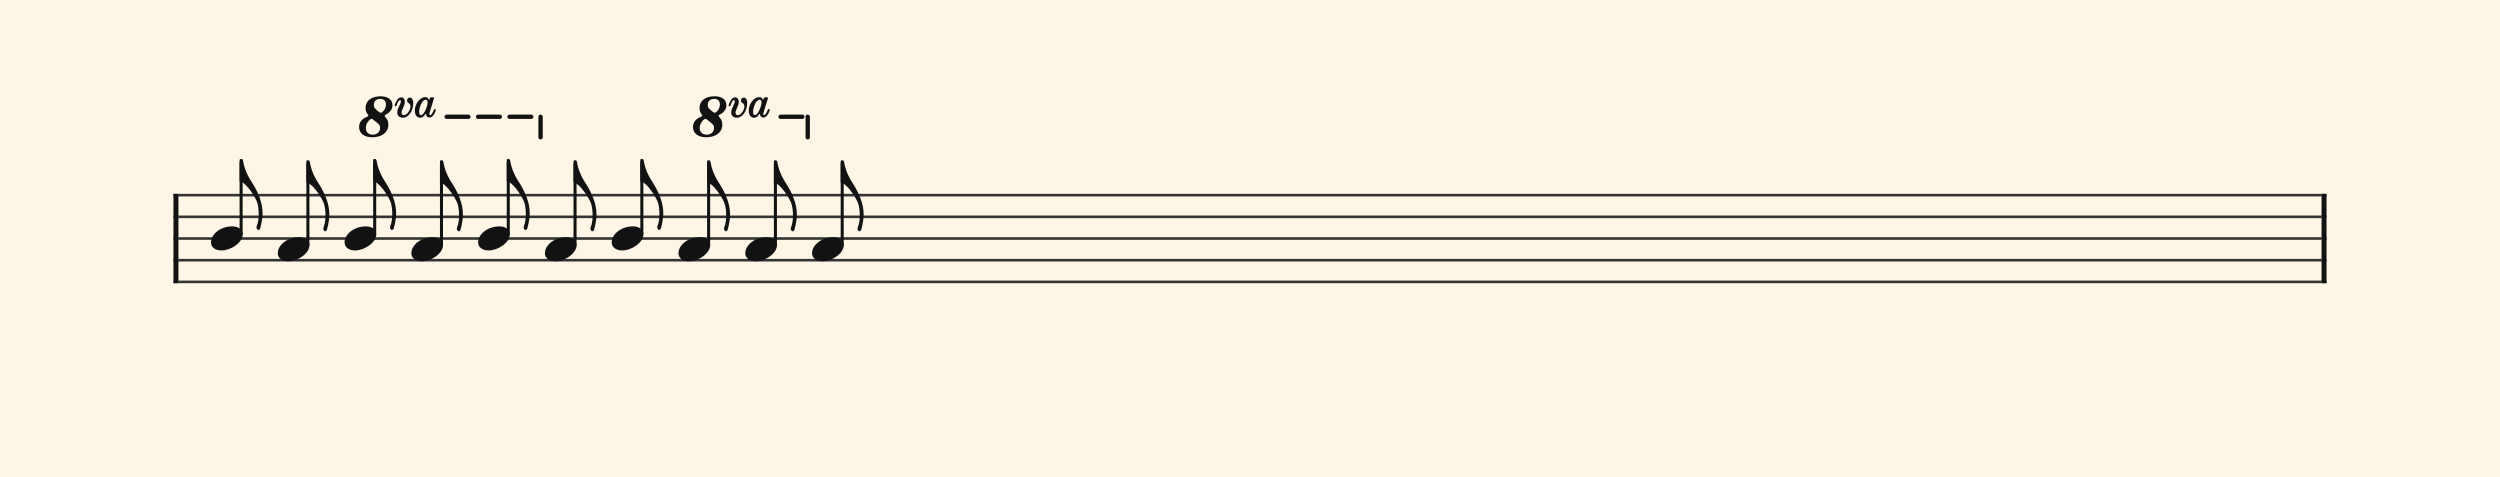 <svg xmlns="http://www.w3.org/2000/svg" version="1.1" xmlns:xlink="http://www.w3.org/1999/xlink" width="980" height="187" viewBox="0 0 980 187" shape-rendering="geometricPrecision" data-left="0" data-right="980" data-top="0" data-bottom="187"><g data-name="page" data-interval-between-stave-lines="8.5" data-font-color="#121212" data-left="0" data-right="980" data-top="0" data-bottom="187"><rect width="980" height="187" stroke="transparent" stroke-width="0.425" stroke-linejoin="" stroke-linecap="" fill="#FDF5E6" vector-effect="none" data-name="page-background" data-left="0" data-right="980" data-top="0" data-bottom="187"></rect><g data-name="pageWithoutBorder" data-left="0" data-right="980" data-top="37.739999999999995" data-bottom="111.00999999999999"><g data-name="measures" data-left="68" data-right="912" data-top="37.739999999999995" data-bottom="111.00999999999999" transform="translate(68, 0)"><g data-name="measure" ref-ids="measure-1,measure-1-1,line-1,every-measure-including-index-0,first-measure-including-index-0,last-measure,first-or-last-measure,last-measure-on-page" pointer-events="painted" data-left="68" data-right="912" data-top="37.739999999999995" data-bottom="111.00999999999999"><g data-name="startBarLine" ref-ids="opening-barline-1" pointer-events="painted" data-left="68" data-right="69.955" data-top="75.99" data-bottom="111.00999999999999"><g data-name="stavesPiece" data-left="68" data-right="69.955" data-top="75.99" data-bottom="111.00999999999999"><g data-name="stavePiece" data-left="68" data-right="69.955" data-top="75.99" data-bottom="111.00999999999999"><path d="M 0 -0.51 L 1.955 -0.51 L 1.955 0.51 L 0 0.51 L 0 -0.51 M 0 7.99 L 1.955 7.99 L 1.955 9.01 L 0 9.01 L 0 7.99 M 0 16.49 L 1.955 16.49 L 1.955 17.51 L 0 17.51 L 0 16.49 M 0 24.99 L 1.955 24.99 L 1.955 26.01 L 0 26.01 L 0 24.99 M 0 33.49 L 1.955 33.49 L 1.955 34.51 L 0 34.51 L 0 33.49" fill="#343434" fill-rule="evenodd" vector-effect="none" data-left="68" data-right="69.955" data-top="75.99" data-bottom="111.00999999999999" transform="translate(0, 76.5)"></path></g></g><polyline points="0 75.99 1.955 75.99 1.955 111.01 0 111.01" fill="#121212" fill-rule="evenodd" vector-effect="none" data-left="68" data-right="69.955" data-top="75.99" data-bottom="111.00999999999999"></polyline></g><g data-name="barLine" ref-ids="closing-barline-1" pointer-events="painted" data-left="910.0450000000001" data-right="912" data-top="75.99" data-bottom="111.00999999999999" transform="translate(840.09, 0)"><g data-name="stavesPiece" data-left="910.0450000000001" data-right="912" data-top="75.99" data-bottom="111.00999999999999"><g data-name="stavePiece" data-left="910.0450000000001" data-right="912" data-top="75.99" data-bottom="111.00999999999999"><path d="M 0 -0.51 L 1.955 -0.51 L 1.955 0.51 L 0 0.51 L 0 -0.51 M 0 7.99 L 1.955 7.99 L 1.955 9.01 L 0 9.01 L 0 7.99 M 0 16.49 L 1.955 16.49 L 1.955 17.51 L 0 17.51 L 0 16.49 M 0 24.99 L 1.955 24.99 L 1.955 26.01 L 0 26.01 L 0 24.99 M 0 33.49 L 1.955 33.49 L 1.955 34.51 L 0 34.51 L 0 33.49" fill="#343434" fill-rule="evenodd" vector-effect="none" data-left="910.0450000000001" data-right="912" data-top="75.99" data-bottom="111.00999999999999" transform="translate(1.955, 76.5)"></path></g></g><polyline points="3.91 75.99 1.955 75.99 1.955 111.01 3.91 111.01" fill="#121212" fill-rule="evenodd" vector-effect="none" data-left="910.0450000000001" data-right="912" data-top="75.99" data-bottom="111.00999999999999"></polyline></g><g data-name="voicesWithStaveLines" data-left="69.955" data-right="910.0450000000001" data-top="62.305" data-bottom="111.00999999999999"><g data-name="stavesPiece" data-left="69.955" data-right="910.0450000000001" data-top="75.99" data-bottom="111.00999999999999"><g data-name="stavePiece" ref-ids="stave-lines-1-1,stave-1,stave-1-1,stave-1-1-1,stave-in-all-measures-on-line-1-1,all-staves-in-measure-1" pointer-events="painted" data-left="68" data-right="912" data-top="75.99" data-bottom="111.00999999999999"><path d="M 0 -0.51 L 840.09 -0.51 L 840.09 0.51 L 0 0.51 L 0 -0.51 M 0 7.99 L 840.09 7.99 L 840.09 9.01 L 0 9.01 L 0 7.99 M 0 16.49 L 840.09 16.49 L 840.09 17.51 L 0 17.51 L 0 16.49 M 0 24.99 L 840.09 24.99 L 840.09 26.01 L 0 26.01 L 0 24.99 M 0 33.49 L 840.09 33.49 L 840.09 34.51 L 0 34.51 L 0 33.49" fill="#343434" fill-rule="evenodd" vector-effect="none" data-left="69.955" data-right="910.0450000000001" data-top="75.99" data-bottom="111.00999999999999" transform="translate(1.955, 76.5)"></path></g></g><g data-name="voices" data-left="69.955" data-right="910.0450000000001" data-top="62.305" data-bottom="102.425"><g data-name="voicesBody" data-left="69.955" data-right="910.0450000000001" data-top="37.739999999999995" data-bottom="102.425"><g data-name="crossStaveUnit" data-left="82.705" data-right="102.935" data-top="62.305" data-bottom="98.175"><g data-name="crossVoiceUnitOnOneStave" data-left="82.705" data-right="102.935" data-top="62.305" data-bottom="98.175"><g data-name="singleUnit" ref-ids="all-units,all-units-on-line-1,unit-1-1-1-1,voice-1,voice-1-1,voice-1-1-1,voice-1-1-1-1,voice-in-measure-on-all-staves-1-1-1,voice-in-all-measures-and-on-all-staves-on-line-1-1" pointer-events="painted" data-left="82.705" data-right="102.935" data-top="62.305" data-bottom="98.175"><g data-name="singleUnitBodyParts" ref-ids="unit-1-1-1-1" pointer-events="painted" data-left="82.705" data-right="95.11500000000001" data-top="88.74" data-bottom="98.175"><g data-name="singleUnitBody" data-left="82.705" data-right="95.11500000000001" data-top="88.74" data-bottom="98.175"><g data-name="noteBody" ref-ids="note-1-1-1-1-1,note-with-index-1-1-1-1-1" pointer-events="painted" data-left="82.705" data-right="95.11500000000001" data-top="88.74" data-bottom="98.175"><path d="M 0 10.965 C 0 12.92 1.785 14.11 4.08 14.11 C 7.82 14.11 12.41 11.05 12.41 7.82 C 12.41 5.865 10.71 4.675 8.33 4.675 C 3.74 4.675 0 7.735 0 10.965 Z" fill="#121212" fill-rule="evenodd" vector-effect="none" data-left="82.705" data-right="95.11500000000001" data-top="88.74" data-bottom="98.175" transform="translate(14.705, 84.065)"></path></g></g></g><line data-name="stem" x1="26.52" y1="63.665" x2="26.52" y2="91.8" stroke="#121212" stroke-width="1.19" stroke-linejoin="round" stroke-linecap="round" stroke-dasharray="" vector-effect="none" ref-ids="stem-1-1-1-1" pointer-events="painted" data-left="94.52000000000001" data-right="94.52000000000001" data-top="63.665" data-bottom="91.8"></line><g data-name="noteFlag" data-left="93.92500000000001" data-right="102.935" data-top="62.305" data-bottom="90.16248050258503"><path d="M 6.715 44.115 C 7.225 45.305 7.48 47.175 7.48 49.215 C 7.48 50.745 7.31 52.36 6.715 53.89 C 6.63 54.06 6.63 54.23 6.63 54.4 C 6.63 54.91 6.97 55.25 7.14 55.335 C 7.31 55.505 7.905 55.335 8.075 54.74 C 8.075 54.74 9.01 51.51 9.01 48.875 C 9.01 44.625 7.225 40.545 5.1 37.145 C 3.315 34.51 1.87 31.535 1.36 28.305 C 1.275 27.795 1.02 27.54 0.68 27.54 C 0.255 27.54 0 27.625 0 28.05 L 0 36.21 C 2.21 36.635 5.44 41.225 6.715 44.115 Z" fill="#121212" fill-rule="evenodd" vector-effect="none" data-left="93.92500000000001" data-right="102.935" data-top="62.305" data-bottom="90.16248050258503" transform="translate(25.925, 34.765)"></path></g></g></g></g><g data-name="crossStaveUnit" data-left="108.885" data-right="129.115" data-top="62.815" data-bottom="102.425"><g data-name="crossVoiceUnitOnOneStave" data-left="108.885" data-right="129.115" data-top="62.815" data-bottom="102.425"><g data-name="singleUnit" ref-ids="all-units,all-units-on-line-1,unit-1-1-1-2,voice-1,voice-1-1,voice-1-1-1,voice-1-1-1-1,voice-in-measure-on-all-staves-1-1-1,voice-in-all-measures-and-on-all-staves-on-line-1-1" pointer-events="painted" data-left="108.885" data-right="129.115" data-top="62.815" data-bottom="102.425"><g data-name="singleUnitBodyParts" ref-ids="unit-1-1-1-2" pointer-events="painted" data-left="108.885" data-right="121.295" data-top="92.99" data-bottom="102.425"><g data-name="singleUnitBody" data-left="108.885" data-right="121.295" data-top="92.99" data-bottom="102.425"><g data-name="noteBody" ref-ids="note-1-1-1-2-1,note-with-index-1-1-1-2-1" pointer-events="painted" data-left="108.885" data-right="121.295" data-top="92.99" data-bottom="102.425"><path d="M 0 10.965 C 0 12.92 1.785 14.11 4.08 14.11 C 7.82 14.11 12.41 11.05 12.41 7.82 C 12.41 5.865 10.71 4.675 8.33 4.675 C 3.74 4.675 0 7.735 0 10.965 Z" fill="#121212" fill-rule="evenodd" vector-effect="none" data-left="108.885" data-right="121.295" data-top="92.99" data-bottom="102.425" transform="translate(40.885, 88.315)"></path></g></g></g><line data-name="stem" x1="52.7" y1="64.175" x2="52.7" y2="96.05" stroke="#121212" stroke-width="1.19" stroke-linejoin="round" stroke-linecap="round" stroke-dasharray="" vector-effect="none" ref-ids="stem-1-1-1-2" pointer-events="painted" data-left="120.7" data-right="120.7" data-top="64.175" data-bottom="96.05"></line><g data-name="noteFlag" data-left="120.105" data-right="129.115" data-top="62.815" data-bottom="90.67248050258502"><path d="M 6.715 44.115 C 7.225 45.305 7.48 47.175 7.48 49.215 C 7.48 50.745 7.31 52.36 6.715 53.89 C 6.63 54.06 6.63 54.23 6.63 54.4 C 6.63 54.91 6.97 55.25 7.14 55.335 C 7.31 55.505 7.905 55.335 8.075 54.74 C 8.075 54.74 9.01 51.51 9.01 48.875 C 9.01 44.625 7.225 40.545 5.1 37.145 C 3.315 34.51 1.87 31.535 1.36 28.305 C 1.275 27.795 1.02 27.54 0.68 27.54 C 0.255 27.54 0 27.625 0 28.05 L 0 36.21 C 2.21 36.635 5.44 41.225 6.715 44.115 Z" fill="#121212" fill-rule="evenodd" vector-effect="none" data-left="120.105" data-right="129.115" data-top="62.815" data-bottom="90.67248050258502" transform="translate(52.105, 35.275)"></path></g></g></g></g><g data-name="crossStaveUnit" data-left="135.065" data-right="155.29500000000002" data-top="62.305" data-bottom="98.175"><g data-name="crossVoiceUnitOnOneStave" data-left="135.065" data-right="155.29500000000002" data-top="62.305" data-bottom="98.175"><g data-name="singleUnit" ref-ids="all-units,all-units-on-line-1,unit-1-1-1-3,voice-1,voice-1-1,voice-1-1-1,voice-1-1-1-1,voice-in-measure-on-all-staves-1-1-1,voice-in-all-measures-and-on-all-staves-on-line-1-1" pointer-events="painted" data-left="135.065" data-right="155.29500000000002" data-top="37.739999999999995" data-bottom="98.175"><g data-name="singleUnitBodyParts" ref-ids="unit-1-1-1-3" pointer-events="painted" data-left="135.065" data-right="147.475" data-top="88.74" data-bottom="98.175"><g data-name="singleUnitBody" data-left="135.065" data-right="147.475" data-top="88.74" data-bottom="98.175"><g data-name="noteBody" ref-ids="note-1-1-1-3-1,note-with-index-1-1-1-3-1" pointer-events="painted" data-left="135.065" data-right="147.475" data-top="88.74" data-bottom="98.175"><path d="M 0 10.965 C 0 12.92 1.785 14.11 4.08 14.11 C 7.82 14.11 12.41 11.05 12.41 7.82 C 12.41 5.865 10.71 4.675 8.33 4.675 C 3.74 4.675 0 7.735 0 10.965 Z" fill="#121212" fill-rule="evenodd" vector-effect="none" data-left="135.065" data-right="147.475" data-top="88.74" data-bottom="98.175" transform="translate(67.065, 84.065)"></path></g></g></g><line data-name="stem" x1="78.88" y1="63.665" x2="78.88" y2="91.8" stroke="#121212" stroke-width="1.19" stroke-linejoin="round" stroke-linecap="round" stroke-dasharray="" vector-effect="none" ref-ids="stem-1-1-1-3" pointer-events="painted" data-left="146.88" data-right="146.88" data-top="63.665" data-bottom="91.8"></line><g data-name="noteFlag" data-left="146.285" data-right="155.29500000000002" data-top="62.305" data-bottom="90.16248050258503"><path d="M 6.715 44.115 C 7.225 45.305 7.48 47.175 7.48 49.215 C 7.48 50.745 7.31 52.36 6.715 53.89 C 6.63 54.06 6.63 54.23 6.63 54.4 C 6.63 54.91 6.97 55.25 7.14 55.335 C 7.31 55.505 7.905 55.335 8.075 54.74 C 8.075 54.74 9.01 51.51 9.01 48.875 C 9.01 44.625 7.225 40.545 5.1 37.145 C 3.315 34.51 1.87 31.535 1.36 28.305 C 1.275 27.795 1.02 27.54 0.68 27.54 C 0.255 27.54 0 27.625 0 28.05 L 0 36.21 C 2.21 36.635 5.44 41.225 6.715 44.115 Z" fill="#121212" fill-rule="evenodd" vector-effect="none" data-left="146.285" data-right="155.29500000000002" data-top="62.305" data-bottom="90.16248050258503" transform="translate(78.285, 34.765)"></path></g></g></g></g><g data-name="crossStaveUnit" data-left="161.245" data-right="181.475" data-top="62.815" data-bottom="102.425"><g data-name="crossVoiceUnitOnOneStave" data-left="161.245" data-right="181.475" data-top="62.815" data-bottom="102.425"><g data-name="singleUnit" ref-ids="all-units,all-units-on-line-1,unit-1-1-1-4,voice-1,voice-1-1,voice-1-1-1,voice-1-1-1-1,voice-in-measure-on-all-staves-1-1-1,voice-in-all-measures-and-on-all-staves-on-line-1-1" pointer-events="painted" data-left="161.245" data-right="181.475" data-top="37.739999999999995" data-bottom="102.425"><g data-name="singleUnitBodyParts" ref-ids="unit-1-1-1-4" pointer-events="painted" data-left="161.245" data-right="173.65499999999997" data-top="92.99" data-bottom="102.425"><g data-name="singleUnitBody" data-left="161.245" data-right="173.65499999999997" data-top="92.99" data-bottom="102.425"><g data-name="noteBody" ref-ids="note-1-1-1-4-1,note-with-index-1-1-1-4-1" pointer-events="painted" data-left="161.245" data-right="173.65499999999997" data-top="92.99" data-bottom="102.425"><path d="M 0 10.965 C 0 12.92 1.785 14.11 4.08 14.11 C 7.82 14.11 12.41 11.05 12.41 7.82 C 12.41 5.865 10.71 4.675 8.33 4.675 C 3.74 4.675 0 7.735 0 10.965 Z" fill="#121212" fill-rule="evenodd" vector-effect="none" data-left="161.245" data-right="173.65499999999997" data-top="92.99" data-bottom="102.425" transform="translate(93.245, 88.315)"></path></g></g></g><line data-name="stem" x1="105.06" y1="64.175" x2="105.06" y2="96.05" stroke="#121212" stroke-width="1.19" stroke-linejoin="round" stroke-linecap="round" stroke-dasharray="" vector-effect="none" ref-ids="stem-1-1-1-4" pointer-events="painted" data-left="173.06" data-right="173.06" data-top="64.175" data-bottom="96.05"></line><g data-name="noteFlag" data-left="172.46499999999997" data-right="181.475" data-top="62.815" data-bottom="90.67248050258502"><path d="M 6.715 44.115 C 7.225 45.305 7.48 47.175 7.48 49.215 C 7.48 50.745 7.31 52.36 6.715 53.89 C 6.63 54.06 6.63 54.23 6.63 54.4 C 6.63 54.91 6.97 55.25 7.14 55.335 C 7.31 55.505 7.905 55.335 8.075 54.74 C 8.075 54.74 9.01 51.51 9.01 48.875 C 9.01 44.625 7.225 40.545 5.1 37.145 C 3.315 34.51 1.87 31.535 1.36 28.305 C 1.275 27.795 1.02 27.54 0.68 27.54 C 0.255 27.54 0 27.625 0 28.05 L 0 36.21 C 2.21 36.635 5.44 41.225 6.715 44.115 Z" fill="#121212" fill-rule="evenodd" vector-effect="none" data-left="172.46499999999997" data-right="181.475" data-top="62.815" data-bottom="90.67248050258502" transform="translate(104.465, 35.275)"></path></g></g></g></g><g data-name="crossStaveUnit" data-left="187.42499999999998" data-right="207.65499999999997" data-top="62.305" data-bottom="98.175"><g data-name="crossVoiceUnitOnOneStave" data-left="187.42499999999998" data-right="207.65499999999997" data-top="62.305" data-bottom="98.175"><g data-name="singleUnit" ref-ids="all-units,all-units-on-line-1,unit-1-1-1-5,voice-1,voice-1-1,voice-1-1-1,voice-1-1-1-1,voice-in-measure-on-all-staves-1-1-1,voice-in-all-measures-and-on-all-staves-on-line-1-1" pointer-events="painted" data-left="187.42499999999998" data-right="207.65499999999997" data-top="37.739999999999995" data-bottom="98.175"><g data-name="singleUnitBodyParts" ref-ids="unit-1-1-1-5" pointer-events="painted" data-left="187.42499999999998" data-right="199.83499999999998" data-top="88.74" data-bottom="98.175"><g data-name="singleUnitBody" data-left="187.42499999999998" data-right="199.83499999999998" data-top="88.74" data-bottom="98.175"><g data-name="noteBody" ref-ids="note-1-1-1-5-1,note-with-index-1-1-1-5-1" pointer-events="painted" data-left="187.42499999999998" data-right="199.83499999999998" data-top="88.74" data-bottom="98.175"><path d="M 0 10.965 C 0 12.92 1.785 14.11 4.08 14.11 C 7.82 14.11 12.41 11.05 12.41 7.82 C 12.41 5.865 10.71 4.675 8.33 4.675 C 3.74 4.675 0 7.735 0 10.965 Z" fill="#121212" fill-rule="evenodd" vector-effect="none" data-left="187.42499999999998" data-right="199.83499999999998" data-top="88.74" data-bottom="98.175" transform="translate(119.425, 84.065)"></path></g></g></g><line data-name="stem" x1="131.24" y1="63.665" x2="131.24" y2="91.8" stroke="#121212" stroke-width="1.19" stroke-linejoin="round" stroke-linecap="round" stroke-dasharray="" vector-effect="none" ref-ids="stem-1-1-1-5" pointer-events="painted" data-left="199.23999999999998" data-right="199.23999999999998" data-top="63.665" data-bottom="91.8"></line><g data-name="noteFlag" data-left="198.64499999999998" data-right="207.65499999999997" data-top="62.305" data-bottom="90.16248050258503"><path d="M 6.715 44.115 C 7.225 45.305 7.48 47.175 7.48 49.215 C 7.48 50.745 7.31 52.36 6.715 53.89 C 6.63 54.06 6.63 54.23 6.63 54.4 C 6.63 54.91 6.97 55.25 7.14 55.335 C 7.31 55.505 7.905 55.335 8.075 54.74 C 8.075 54.74 9.01 51.51 9.01 48.875 C 9.01 44.625 7.225 40.545 5.1 37.145 C 3.315 34.51 1.87 31.535 1.36 28.305 C 1.275 27.795 1.02 27.54 0.68 27.54 C 0.255 27.54 0 27.625 0 28.05 L 0 36.21 C 2.21 36.635 5.44 41.225 6.715 44.115 Z" fill="#121212" fill-rule="evenodd" vector-effect="none" data-left="198.64499999999998" data-right="207.65499999999997" data-top="62.305" data-bottom="90.16248050258503" transform="translate(130.645, 34.765)"></path></g></g></g></g><g data-name="crossStaveUnit" data-left="213.605" data-right="233.83499999999998" data-top="62.815" data-bottom="102.425"><g data-name="crossVoiceUnitOnOneStave" data-left="213.605" data-right="233.83499999999998" data-top="62.815" data-bottom="102.425"><g data-name="singleUnit" ref-ids="all-units,all-units-on-line-1,unit-1-1-1-6,voice-1,voice-1-1,voice-1-1-1,voice-1-1-1-1,voice-in-measure-on-all-staves-1-1-1,voice-in-all-measures-and-on-all-staves-on-line-1-1" pointer-events="painted" data-left="213.605" data-right="233.83499999999998" data-top="62.815" data-bottom="102.425"><g data-name="singleUnitBodyParts" ref-ids="unit-1-1-1-6" pointer-events="painted" data-left="213.605" data-right="226.015" data-top="92.99" data-bottom="102.425"><g data-name="singleUnitBody" data-left="213.605" data-right="226.015" data-top="92.99" data-bottom="102.425"><g data-name="noteBody" ref-ids="note-1-1-1-6-1,note-with-index-1-1-1-6-1" pointer-events="painted" data-left="213.605" data-right="226.015" data-top="92.99" data-bottom="102.425"><path d="M 0 10.965 C 0 12.92 1.785 14.11 4.08 14.11 C 7.82 14.11 12.41 11.05 12.41 7.82 C 12.41 5.865 10.71 4.675 8.33 4.675 C 3.74 4.675 0 7.735 0 10.965 Z" fill="#121212" fill-rule="evenodd" vector-effect="none" data-left="213.605" data-right="226.015" data-top="92.99" data-bottom="102.425" transform="translate(145.605, 88.315)"></path></g></g></g><line data-name="stem" x1="157.42" y1="64.175" x2="157.42" y2="96.05" stroke="#121212" stroke-width="1.19" stroke-linejoin="round" stroke-linecap="round" stroke-dasharray="" vector-effect="none" ref-ids="stem-1-1-1-6" pointer-events="painted" data-left="225.42" data-right="225.42" data-top="64.175" data-bottom="96.05"></line><g data-name="noteFlag" data-left="224.825" data-right="233.83499999999998" data-top="62.815" data-bottom="90.67248050258502"><path d="M 6.715 44.115 C 7.225 45.305 7.48 47.175 7.48 49.215 C 7.48 50.745 7.31 52.36 6.715 53.89 C 6.63 54.06 6.63 54.23 6.63 54.4 C 6.63 54.91 6.97 55.25 7.14 55.335 C 7.31 55.505 7.905 55.335 8.075 54.74 C 8.075 54.74 9.01 51.51 9.01 48.875 C 9.01 44.625 7.225 40.545 5.1 37.145 C 3.315 34.51 1.87 31.535 1.36 28.305 C 1.275 27.795 1.02 27.54 0.68 27.54 C 0.255 27.54 0 27.625 0 28.05 L 0 36.21 C 2.21 36.635 5.44 41.225 6.715 44.115 Z" fill="#121212" fill-rule="evenodd" vector-effect="none" data-left="224.825" data-right="233.83499999999998" data-top="62.815" data-bottom="90.67248050258502" transform="translate(156.825, 35.275)"></path></g></g></g></g><g data-name="crossStaveUnit" data-left="239.785" data-right="260.015" data-top="62.305" data-bottom="98.175"><g data-name="crossVoiceUnitOnOneStave" data-left="239.785" data-right="260.015" data-top="62.305" data-bottom="98.175"><g data-name="singleUnit" ref-ids="all-units,all-units-on-line-1,unit-1-1-1-7,voice-1,voice-1-1,voice-1-1-1,voice-1-1-1-1,voice-in-measure-on-all-staves-1-1-1,voice-in-all-measures-and-on-all-staves-on-line-1-1" pointer-events="painted" data-left="239.785" data-right="260.015" data-top="62.305" data-bottom="98.175"><g data-name="singleUnitBodyParts" ref-ids="unit-1-1-1-7" pointer-events="painted" data-left="239.785" data-right="252.195" data-top="88.74" data-bottom="98.175"><g data-name="singleUnitBody" data-left="239.785" data-right="252.195" data-top="88.74" data-bottom="98.175"><g data-name="noteBody" ref-ids="note-1-1-1-7-1,note-with-index-1-1-1-7-1" pointer-events="painted" data-left="239.785" data-right="252.195" data-top="88.74" data-bottom="98.175"><path d="M 0 10.965 C 0 12.92 1.785 14.11 4.08 14.11 C 7.82 14.11 12.41 11.05 12.41 7.82 C 12.41 5.865 10.71 4.675 8.33 4.675 C 3.74 4.675 0 7.735 0 10.965 Z" fill="#121212" fill-rule="evenodd" vector-effect="none" data-left="239.785" data-right="252.195" data-top="88.74" data-bottom="98.175" transform="translate(171.785, 84.065)"></path></g></g></g><line data-name="stem" x1="183.6" y1="63.665" x2="183.6" y2="91.8" stroke="#121212" stroke-width="1.19" stroke-linejoin="round" stroke-linecap="round" stroke-dasharray="" vector-effect="none" ref-ids="stem-1-1-1-7" pointer-events="painted" data-left="251.6" data-right="251.6" data-top="63.665" data-bottom="91.8"></line><g data-name="noteFlag" data-left="251.005" data-right="260.015" data-top="62.305" data-bottom="90.16248050258503"><path d="M 6.715 44.115 C 7.225 45.305 7.48 47.175 7.48 49.215 C 7.48 50.745 7.31 52.36 6.715 53.89 C 6.63 54.06 6.63 54.23 6.63 54.4 C 6.63 54.91 6.97 55.25 7.14 55.335 C 7.31 55.505 7.905 55.335 8.075 54.74 C 8.075 54.74 9.01 51.51 9.01 48.875 C 9.01 44.625 7.225 40.545 5.1 37.145 C 3.315 34.51 1.87 31.535 1.36 28.305 C 1.275 27.795 1.02 27.54 0.68 27.54 C 0.255 27.54 0 27.625 0 28.05 L 0 36.21 C 2.21 36.635 5.44 41.225 6.715 44.115 Z" fill="#121212" fill-rule="evenodd" vector-effect="none" data-left="251.005" data-right="260.015" data-top="62.305" data-bottom="90.16248050258503" transform="translate(183.005, 34.765)"></path></g></g></g></g><g data-name="crossStaveUnit" data-left="265.96500000000003" data-right="286.195" data-top="62.815" data-bottom="102.425"><g data-name="crossVoiceUnitOnOneStave" data-left="265.96500000000003" data-right="286.195" data-top="62.815" data-bottom="102.425"><g data-name="singleUnit" ref-ids="all-units,all-units-on-line-1,unit-1-1-1-8,voice-1,voice-1-1,voice-1-1-1,voice-1-1-1-1,voice-in-measure-on-all-staves-1-1-1,voice-in-all-measures-and-on-all-staves-on-line-1-1" pointer-events="painted" data-left="265.96500000000003" data-right="286.195" data-top="37.739999999999995" data-bottom="102.425"><g data-name="singleUnitBodyParts" ref-ids="unit-1-1-1-8" pointer-events="painted" data-left="265.96500000000003" data-right="278.375" data-top="92.99" data-bottom="102.425"><g data-name="singleUnitBody" data-left="265.96500000000003" data-right="278.375" data-top="92.99" data-bottom="102.425"><g data-name="noteBody" ref-ids="note-1-1-1-8-1,note-with-index-1-1-1-8-1" pointer-events="painted" data-left="265.96500000000003" data-right="278.375" data-top="92.99" data-bottom="102.425"><path d="M 0 10.965 C 0 12.92 1.785 14.11 4.08 14.11 C 7.82 14.11 12.41 11.05 12.41 7.82 C 12.41 5.865 10.71 4.675 8.33 4.675 C 3.74 4.675 0 7.735 0 10.965 Z" fill="#121212" fill-rule="evenodd" vector-effect="none" data-left="265.96500000000003" data-right="278.375" data-top="92.99" data-bottom="102.425" transform="translate(197.965, 88.315)"></path></g></g></g><line data-name="stem" x1="209.78" y1="64.175" x2="209.78" y2="96.05" stroke="#121212" stroke-width="1.19" stroke-linejoin="round" stroke-linecap="round" stroke-dasharray="" vector-effect="none" ref-ids="stem-1-1-1-8" pointer-events="painted" data-left="277.78" data-right="277.78" data-top="64.175" data-bottom="96.05"></line><g data-name="noteFlag" data-left="277.185" data-right="286.195" data-top="62.815" data-bottom="90.67248050258502"><path d="M 6.715 44.115 C 7.225 45.305 7.48 47.175 7.48 49.215 C 7.48 50.745 7.31 52.36 6.715 53.89 C 6.63 54.06 6.63 54.23 6.63 54.4 C 6.63 54.91 6.97 55.25 7.14 55.335 C 7.31 55.505 7.905 55.335 8.075 54.74 C 8.075 54.74 9.01 51.51 9.01 48.875 C 9.01 44.625 7.225 40.545 5.1 37.145 C 3.315 34.51 1.87 31.535 1.36 28.305 C 1.275 27.795 1.02 27.54 0.68 27.54 C 0.255 27.54 0 27.625 0 28.05 L 0 36.21 C 2.21 36.635 5.44 41.225 6.715 44.115 Z" fill="#121212" fill-rule="evenodd" vector-effect="none" data-left="277.185" data-right="286.195" data-top="62.815" data-bottom="90.67248050258502" transform="translate(209.185, 35.275)"></path></g></g></g></g><g data-name="crossStaveUnit" data-left="292.145" data-right="312.375" data-top="62.815" data-bottom="102.425"><g data-name="crossVoiceUnitOnOneStave" data-left="292.145" data-right="312.375" data-top="62.815" data-bottom="102.425"><g data-name="singleUnit" ref-ids="all-units,all-units-on-line-1,unit-1-1-1-9,voice-1,voice-1-1,voice-1-1-1,voice-1-1-1-1,voice-in-measure-on-all-staves-1-1-1,voice-in-all-measures-and-on-all-staves-on-line-1-1" pointer-events="painted" data-left="292.145" data-right="312.375" data-top="37.739999999999995" data-bottom="102.425"><g data-name="singleUnitBodyParts" ref-ids="unit-1-1-1-9" pointer-events="painted" data-left="292.145" data-right="304.555" data-top="92.99" data-bottom="102.425"><g data-name="singleUnitBody" data-left="292.145" data-right="304.555" data-top="92.99" data-bottom="102.425"><g data-name="noteBody" ref-ids="note-1-1-1-9-1,note-with-index-1-1-1-9-1" pointer-events="painted" data-left="292.145" data-right="304.555" data-top="92.99" data-bottom="102.425"><path d="M 0 10.965 C 0 12.92 1.785 14.11 4.08 14.11 C 7.82 14.11 12.41 11.05 12.41 7.82 C 12.41 5.865 10.71 4.675 8.33 4.675 C 3.74 4.675 0 7.735 0 10.965 Z" fill="#121212" fill-rule="evenodd" vector-effect="none" data-left="292.145" data-right="304.555" data-top="92.99" data-bottom="102.425" transform="translate(224.145, 88.315)"></path></g></g></g><line data-name="stem" x1="235.96" y1="64.175" x2="235.96" y2="96.05" stroke="#121212" stroke-width="1.19" stroke-linejoin="round" stroke-linecap="round" stroke-dasharray="" vector-effect="none" ref-ids="stem-1-1-1-9" pointer-events="painted" data-left="303.96000000000004" data-right="303.96000000000004" data-top="64.175" data-bottom="96.05"></line><g data-name="noteFlag" data-left="303.365" data-right="312.375" data-top="62.815" data-bottom="90.67248050258502"><path d="M 6.715 44.115 C 7.225 45.305 7.48 47.175 7.48 49.215 C 7.48 50.745 7.31 52.36 6.715 53.89 C 6.63 54.06 6.63 54.23 6.63 54.4 C 6.63 54.91 6.97 55.25 7.14 55.335 C 7.31 55.505 7.905 55.335 8.075 54.74 C 8.075 54.74 9.01 51.51 9.01 48.875 C 9.01 44.625 7.225 40.545 5.1 37.145 C 3.315 34.51 1.87 31.535 1.36 28.305 C 1.275 27.795 1.02 27.54 0.68 27.54 C 0.255 27.54 0 27.625 0 28.05 L 0 36.21 C 2.21 36.635 5.44 41.225 6.715 44.115 Z" fill="#121212" fill-rule="evenodd" vector-effect="none" data-left="303.365" data-right="312.375" data-top="62.815" data-bottom="90.67248050258502" transform="translate(235.365, 35.275)"></path></g></g></g></g><g data-name="crossStaveUnit" data-left="318.32500000000005" data-right="338.55499999999995" data-top="62.815" data-bottom="102.425"><g data-name="crossVoiceUnitOnOneStave" data-left="318.32500000000005" data-right="338.55499999999995" data-top="62.815" data-bottom="102.425"><g data-name="singleUnit" ref-ids="all-units,all-units-on-line-1,unit-1-1-1-10,voice-1,voice-1-1,voice-1-1-1,voice-1-1-1-1,voice-in-measure-on-all-staves-1-1-1,voice-in-all-measures-and-on-all-staves-on-line-1-1" pointer-events="painted" data-left="318.32500000000005" data-right="338.55499999999995" data-top="62.815" data-bottom="102.425"><g data-name="singleUnitBodyParts" ref-ids="unit-1-1-1-10" pointer-events="painted" data-left="318.32500000000005" data-right="330.735" data-top="92.99" data-bottom="102.425"><g data-name="singleUnitBody" data-left="318.32500000000005" data-right="330.735" data-top="92.99" data-bottom="102.425"><g data-name="noteBody" ref-ids="note-1-1-1-10-1,note-with-index-1-1-1-10-1" pointer-events="painted" data-left="318.32500000000005" data-right="330.735" data-top="92.99" data-bottom="102.425"><path d="M 0 10.965 C 0 12.92 1.785 14.11 4.08 14.11 C 7.82 14.11 12.41 11.05 12.41 7.82 C 12.41 5.865 10.71 4.675 8.33 4.675 C 3.74 4.675 0 7.735 0 10.965 Z" fill="#121212" fill-rule="evenodd" vector-effect="none" data-left="318.32500000000005" data-right="330.735" data-top="92.99" data-bottom="102.425" transform="translate(250.325, 88.315)"></path></g></g></g><line data-name="stem" x1="262.14" y1="64.175" x2="262.14" y2="96.05" stroke="#121212" stroke-width="1.19" stroke-linejoin="round" stroke-linecap="round" stroke-dasharray="" vector-effect="none" ref-ids="stem-1-1-1-10" pointer-events="painted" data-left="330.14" data-right="330.14" data-top="64.175" data-bottom="96.05"></line><g data-name="noteFlag" data-left="329.54499999999996" data-right="338.55499999999995" data-top="62.815" data-bottom="90.67248050258502"><path d="M 6.715 44.115 C 7.225 45.305 7.48 47.175 7.48 49.215 C 7.48 50.745 7.31 52.36 6.715 53.89 C 6.63 54.06 6.63 54.23 6.63 54.4 C 6.63 54.91 6.97 55.25 7.14 55.335 C 7.31 55.505 7.905 55.335 8.075 54.74 C 8.075 54.74 9.01 51.51 9.01 48.875 C 9.01 44.625 7.225 40.545 5.1 37.145 C 3.315 34.51 1.87 31.535 1.36 28.305 C 1.275 27.795 1.02 27.54 0.68 27.54 C 0.255 27.54 0 27.625 0 28.05 L 0 36.21 C 2.21 36.635 5.44 41.225 6.715 44.115 Z" fill="#121212" fill-rule="evenodd" vector-effect="none" data-left="329.54499999999996" data-right="338.55499999999995" data-top="62.815" data-bottom="90.67248050258502" transform="translate(261.545, 35.275)"></path></g></g></g></g></g></g></g></g><g data-name="additionalMeasureElementsOnPageLine" data-left="140.76" data-right="316.625" data-top="37.739999999999995" data-bottom="53.805"><g data-name="octaveSign" ref-ids="octave-sign-1" pointer-events="painted" data-left="140.76" data-right="211.90499999999997" data-top="37.739999999999995" data-bottom="53.805"><path d="M 0 12.41 C 0 14.62 1.615 16.405 5.27 16.405 C 8.585 16.405 11.475 14.705 11.475 11.56 C 11.475 10.37 11.22 9.435 10.37 8.585 C 10.2 8.33 10.03 8.16 10.03 7.99 C 10.03 7.82 10.2 7.65 10.54 7.48 C 12.41 6.545 13.09 5.1 13.09 3.91 C 13.09 1.955 11.73 0.34 8.415 0.34 C 4.93 0.34 2.55 2.04 2.55 4.93 C 2.55 5.95 2.805 6.8 3.4 7.395 C 3.57 7.65 3.655 7.82 3.655 7.905 C 3.655 8.075 3.485 8.16 3.06 8.415 C 0.85 9.265 0 10.795 0 12.41 Z M 23.885 8.755 C 24.65 8.755 25.33 8.33 25.755 7.65 C 25.84 7.565 26.01 7.225 26.18 7.225 C 26.265 7.225 26.265 7.48 26.35 7.735 C 26.52 8.33 26.86 8.67 27.625 8.67 C 28.9 8.67 29.665 6.97 29.92 6.29 C 29.92 6.12 30.09 5.865 30.09 5.695 C 30.09 5.44 29.92 5.355 29.75 5.355 C 29.495 5.355 29.41 5.44 29.325 5.61 C 28.985 6.46 28.475 7.735 27.88 7.735 C 27.625 7.735 27.54 7.565 27.54 7.31 C 27.54 7.14 27.54 6.97 27.625 6.8 L 29.325 1.275 C 29.41 1.19 29.41 1.02 29.41 1.02 C 29.41 0.85 29.325 0.765 29.07 0.765 L 28.22 0.765 C 27.88 0.765 27.795 0.85 27.71 1.19 C 27.625 1.53 27.625 1.7 27.54 1.7 C 27.455 1.7 27.37 1.53 27.2 1.36 C 26.945 0.85 26.52 0.68 25.925 0.68 C 23.8 0.68 21.845 3.4 21.845 5.95 C 21.845 7.99 22.95 8.755 23.885 8.755 Z M 14.365 4.25 C 14.535 4.25 14.62 4.165 14.705 3.995 C 14.96 3.06 15.47 1.87 16.065 1.87 C 16.32 1.87 16.405 1.955 16.405 2.21 C 16.405 3.4 14.96 5.015 14.96 6.715 C 14.96 7.99 15.98 8.755 17.17 8.755 C 19.38 8.755 21.25 6.12 21.25 2.89 C 21.25 1.785 20.74 0.85 19.89 0.85 C 19.295 0.85 18.785 1.36 18.785 2.04 C 18.785 2.55 19.21 2.89 19.55 3.06 C 19.89 3.4 20.145 3.655 20.145 4.25 C 20.145 5.78 18.785 7.735 17.595 7.735 C 16.915 7.735 16.66 7.31 16.66 6.8 C 16.66 5.525 17.935 4.165 17.935 2.55 C 17.935 1.53 17.425 0.765 16.49 0.765 C 15.3 0.765 14.62 2.04 14.11 3.4 C 14.025 3.655 13.94 3.825 13.94 3.91 C 13.94 4.165 14.195 4.25 14.365 4.25 Z M 4.59 9.265 C 4.675 9.18 4.76 9.18 4.93 9.18 C 5.1 9.18 5.27 9.265 5.525 9.52 C 7.735 11.22 8.245 11.645 8.245 12.665 C 8.245 14.45 6.97 15.385 5.355 15.385 C 3.315 15.385 2.635 14.025 2.635 12.75 C 2.635 11.73 3.145 10.2 4.59 9.265 Z M 5.78 3.74 C 5.78 2.21 6.8 1.36 8.33 1.36 C 10.03 1.36 10.54 2.465 10.54 3.57 C 10.54 4.675 10.03 5.865 8.925 6.63 C 8.755 6.8 8.67 6.8 8.5 6.8 C 8.33 6.8 8.16 6.715 7.905 6.545 C 6.29 5.355 5.78 4.76 5.78 3.74 Z M 26.095 1.7 C 26.69 1.7 26.86 2.21 26.86 2.72 C 26.86 4.25 25.415 7.735 24.31 7.735 C 23.8 7.735 23.545 7.225 23.545 6.46 C 23.545 4.76 24.65 1.7 26.095 1.7 Z" fill="#121212" fill-rule="evenodd" vector-effect="none" data-left="140.76" data-right="170.85" data-top="37.739999999999995" data-bottom="53.805" transform="translate(0, -24.905)translate(8.925, 0)translate(63.835, 0)translate(0, 62.305)"></path><line data-name="just line" x1="107.1" y1="45.772" x2="143.905" y2="45.772" stroke="#121212" stroke-width="1.7" stroke-linejoin="bevel" stroke-linecap="round" stroke-dasharray="8.5,3.825" vector-effect="none" data-left="175.1" data-right="211.90499999999997" data-top="45.772499999999994" data-bottom="45.772499999999994"></line><line data-name="just line" x1="143.905" y1="45.772" x2="143.905" y2="53.805" stroke="#121212" stroke-width="1.7" stroke-linejoin="bevel" stroke-linecap="round" stroke-dasharray="" vector-effect="none" data-left="211.90499999999997" data-right="211.90499999999997" data-top="45.772499999999994" data-bottom="53.805"></line></g><g data-name="octaveSign" ref-ids="octave-sign-2" pointer-events="painted" data-left="271.66" data-right="316.625" data-top="37.739999999999995" data-bottom="53.805"><path d="M 0 12.41 C 0 14.62 1.615 16.405 5.27 16.405 C 8.585 16.405 11.475 14.705 11.475 11.56 C 11.475 10.37 11.22 9.435 10.37 8.585 C 10.2 8.33 10.03 8.16 10.03 7.99 C 10.03 7.82 10.2 7.65 10.54 7.48 C 12.41 6.545 13.09 5.1 13.09 3.91 C 13.09 1.955 11.73 0.34 8.415 0.34 C 4.93 0.34 2.55 2.04 2.55 4.93 C 2.55 5.95 2.805 6.8 3.4 7.395 C 3.57 7.65 3.655 7.82 3.655 7.905 C 3.655 8.075 3.485 8.16 3.06 8.415 C 0.85 9.265 0 10.795 0 12.41 Z M 23.885 8.755 C 24.65 8.755 25.33 8.33 25.755 7.65 C 25.84 7.565 26.01 7.225 26.18 7.225 C 26.265 7.225 26.265 7.48 26.35 7.735 C 26.52 8.33 26.86 8.67 27.625 8.67 C 28.9 8.67 29.665 6.97 29.92 6.29 C 29.92 6.12 30.09 5.865 30.09 5.695 C 30.09 5.44 29.92 5.355 29.75 5.355 C 29.495 5.355 29.41 5.44 29.325 5.61 C 28.985 6.46 28.475 7.735 27.88 7.735 C 27.625 7.735 27.54 7.565 27.54 7.31 C 27.54 7.14 27.54 6.97 27.625 6.8 L 29.325 1.275 C 29.41 1.19 29.41 1.02 29.41 1.02 C 29.41 0.85 29.325 0.765 29.07 0.765 L 28.22 0.765 C 27.88 0.765 27.795 0.85 27.71 1.19 C 27.625 1.53 27.625 1.7 27.54 1.7 C 27.455 1.7 27.37 1.53 27.2 1.36 C 26.945 0.85 26.52 0.68 25.925 0.68 C 23.8 0.68 21.845 3.4 21.845 5.95 C 21.845 7.99 22.95 8.755 23.885 8.755 Z M 14.365 4.25 C 14.535 4.25 14.62 4.165 14.705 3.995 C 14.96 3.06 15.47 1.87 16.065 1.87 C 16.32 1.87 16.405 1.955 16.405 2.21 C 16.405 3.4 14.96 5.015 14.96 6.715 C 14.96 7.99 15.98 8.755 17.17 8.755 C 19.38 8.755 21.25 6.12 21.25 2.89 C 21.25 1.785 20.74 0.85 19.89 0.85 C 19.295 0.85 18.785 1.36 18.785 2.04 C 18.785 2.55 19.21 2.89 19.55 3.06 C 19.89 3.4 20.145 3.655 20.145 4.25 C 20.145 5.78 18.785 7.735 17.595 7.735 C 16.915 7.735 16.66 7.31 16.66 6.8 C 16.66 5.525 17.935 4.165 17.935 2.55 C 17.935 1.53 17.425 0.765 16.49 0.765 C 15.3 0.765 14.62 2.04 14.11 3.4 C 14.025 3.655 13.94 3.825 13.94 3.91 C 13.94 4.165 14.195 4.25 14.365 4.25 Z M 4.59 9.265 C 4.675 9.18 4.76 9.18 4.93 9.18 C 5.1 9.18 5.27 9.265 5.525 9.52 C 7.735 11.22 8.245 11.645 8.245 12.665 C 8.245 14.45 6.97 15.385 5.355 15.385 C 3.315 15.385 2.635 14.025 2.635 12.75 C 2.635 11.73 3.145 10.2 4.59 9.265 Z M 5.78 3.74 C 5.78 2.21 6.8 1.36 8.33 1.36 C 10.03 1.36 10.54 2.465 10.54 3.57 C 10.54 4.675 10.03 5.865 8.925 6.63 C 8.755 6.8 8.67 6.8 8.5 6.8 C 8.33 6.8 8.16 6.715 7.905 6.545 C 6.29 5.355 5.78 4.76 5.78 3.74 Z M 26.095 1.7 C 26.69 1.7 26.86 2.21 26.86 2.72 C 26.86 4.25 25.415 7.735 24.31 7.735 C 23.8 7.735 23.545 7.225 23.545 6.46 C 23.545 4.76 24.65 1.7 26.095 1.7 Z" fill="#121212" fill-rule="evenodd" vector-effect="none" data-left="271.66" data-right="301.75" data-top="37.739999999999995" data-bottom="53.805" transform="translate(0, -24.905)translate(8.925, 0)translate(194.735, 0)translate(0, 62.305)"></path><line data-name="just line" x1="238" y1="45.772" x2="248.625" y2="45.772" stroke="#121212" stroke-width="1.7" stroke-linejoin="bevel" stroke-linecap="round" stroke-dasharray="8.5,3.825" vector-effect="none" data-left="306" data-right="316.625" data-top="45.772499999999994" data-bottom="45.772499999999994"></line><line data-name="just line" x1="248.625" y1="45.772" x2="248.625" y2="53.805" stroke="#121212" stroke-width="1.7" stroke-linejoin="bevel" stroke-linecap="round" stroke-dasharray="" vector-effect="none" data-left="316.625" data-right="316.625" data-top="45.772499999999994" data-bottom="53.805"></line></g></g></g><rect width="68" height="34" stroke="#FDF5E6" stroke-width="0.009" stroke-linejoin="bevel" stroke-linecap="butt" fill="none" vector-effect="none" data-left="0" data-right="68" data-top="76.5" data-bottom="110.5" transform="translate(0, 76.5)"></rect><rect width="68" height="34" stroke="#FDF5E6" stroke-width="0.009" stroke-linejoin="bevel" stroke-linecap="butt" fill="none" vector-effect="none" data-left="912" data-right="980" data-top="76.5" data-bottom="110.5" transform="translate(912, 76.5)"></rect></g></g></svg>